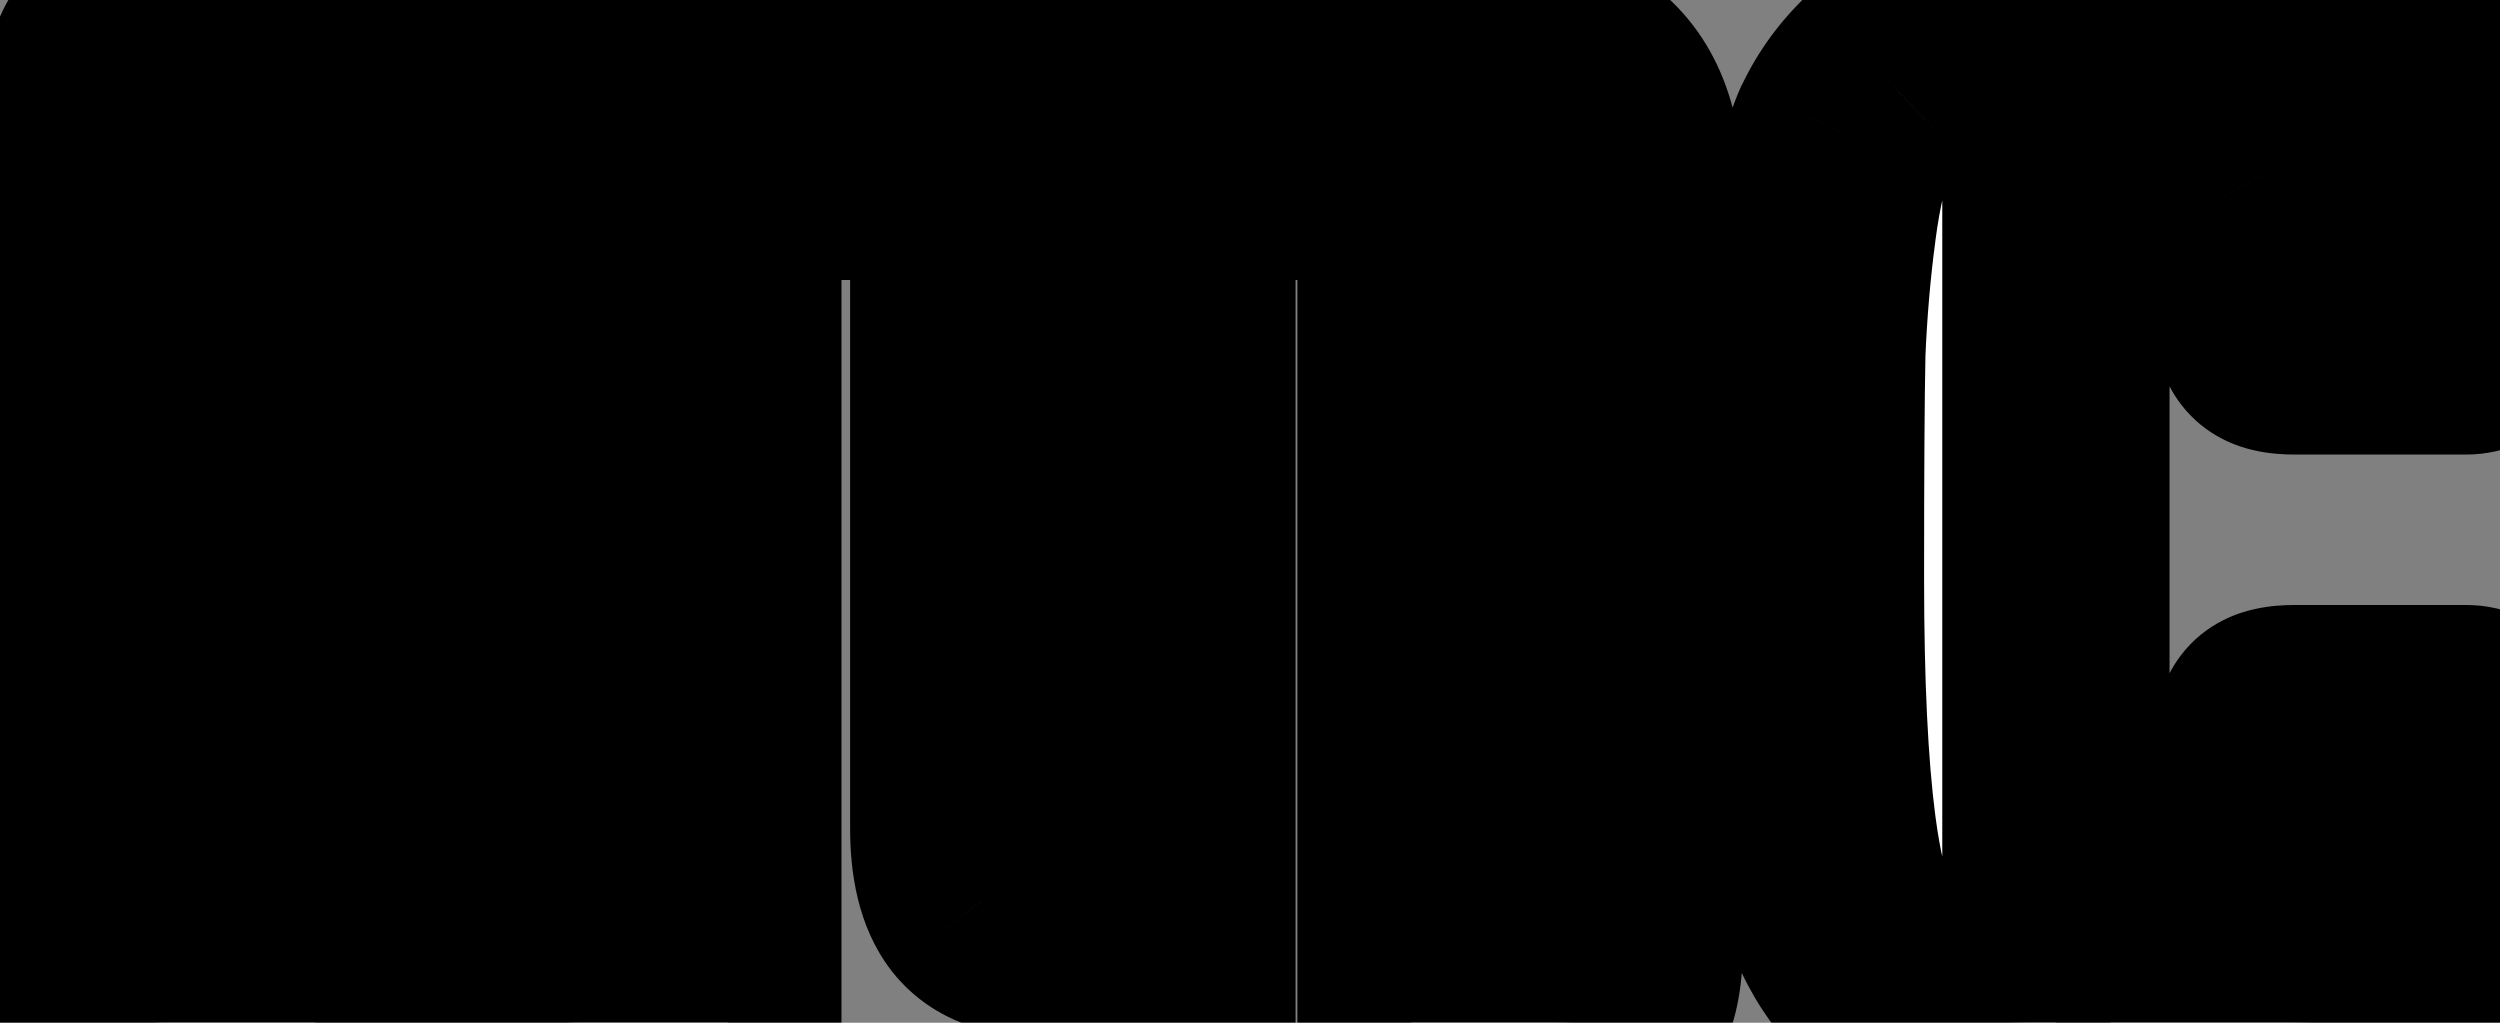 <svg width="22" height="9" viewBox="0 0 22 9" fill="none" xmlns="http://www.w3.org/2000/svg">
<rect x="0" y="0" width="22" height="9" fill="#808080" stroke="none"/>
<mask id="path-1-outside-1_407_10" maskUnits="userSpaceOnUse" x="-1" y="-1" width="24" height="11" fill="black">
<rect fill="white" x="-1" y="-1" width="24" height="11"/>
<path d="M2.772 9H1.512C1.24 9 1.06 8.956 0.972 8.868C0.892 8.78 0.852 8.596 0.852 8.316V1.008C0.852 0.728 0.892 0.544 0.972 0.456C1.06 0.368 1.24 0.324 1.512 0.324H2.772V9ZM10.761 0.324H12.561C13.145 0.324 13.585 0.424 13.881 0.624C14.185 0.824 14.337 1.172 14.337 1.668V8.316C14.337 8.596 14.293 8.78 14.205 8.868C14.125 8.956 13.949 9 13.677 9H12.417V1.812C12.417 1.684 12.397 1.596 12.357 1.548C12.325 1.492 12.237 1.464 12.093 1.464H10.761V0.324ZM6.405 9H5.145C4.873 9 4.693 8.956 4.605 8.868C4.525 8.78 4.485 8.596 4.485 8.316V0.804C4.485 0.66 4.525 0.544 4.605 0.456C4.685 0.368 4.789 0.324 4.917 0.324H6.405V9ZM6.897 0.324H9.969C10.097 0.324 10.201 0.368 10.281 0.456C10.361 0.544 10.401 0.66 10.401 0.804V8.124H9.153C8.913 8.124 8.741 8.06 8.637 7.932C8.533 7.796 8.481 7.58 8.481 7.284V1.812C8.481 1.684 8.461 1.596 8.421 1.548C8.389 1.492 8.301 1.464 8.157 1.464H6.897V0.324ZM18.092 9H17.948C17.628 9 17.36 8.976 17.144 8.928C16.936 8.88 16.752 8.784 16.592 8.64C16.44 8.488 16.32 8.32 16.232 8.136C16.152 7.952 16.088 7.676 16.04 7.308C15.968 6.756 15.932 6.016 15.932 5.088C15.932 4.152 15.936 3.492 15.944 3.108C15.96 2.724 15.992 2.352 16.04 1.992C16.088 1.624 16.152 1.352 16.232 1.176C16.32 0.992 16.44 0.828 16.592 0.684C16.752 0.532 16.936 0.436 17.144 0.396C17.36 0.348 17.628 0.324 17.948 0.324H18.092V9ZM18.572 0.324H20.096C20.68 0.324 21.12 0.424 21.416 0.624C21.72 0.824 21.872 1.172 21.872 1.668V2.748C21.872 2.916 21.816 3 21.704 3H20.192C20.08 3 20.012 2.984 19.988 2.952C19.964 2.92 19.952 2.852 19.952 2.748V1.812C19.952 1.684 19.932 1.596 19.892 1.548C19.86 1.492 19.772 1.464 19.628 1.464H18.572V0.324ZM20.192 6.324H21.704C21.816 6.324 21.872 6.408 21.872 6.576V7.656C21.872 8.152 21.72 8.5 21.416 8.7C21.12 8.9 20.68 9 20.096 9H18.572V7.86H19.628C19.772 7.86 19.86 7.836 19.892 7.788C19.932 7.732 19.952 7.64 19.952 7.512V6.576C19.952 6.472 19.964 6.404 19.988 6.372C20.012 6.34 20.08 6.324 20.192 6.324Z"/>
</mask>
<path d="M2.772 9H1.512C1.24 9 1.06 8.956 0.972 8.868C0.892 8.78 0.852 8.596 0.852 8.316V1.008C0.852 0.728 0.892 0.544 0.972 0.456C1.06 0.368 1.24 0.324 1.512 0.324H2.772V9ZM10.761 0.324H12.561C13.145 0.324 13.585 0.424 13.881 0.624C14.185 0.824 14.337 1.172 14.337 1.668V8.316C14.337 8.596 14.293 8.78 14.205 8.868C14.125 8.956 13.949 9 13.677 9H12.417V1.812C12.417 1.684 12.397 1.596 12.357 1.548C12.325 1.492 12.237 1.464 12.093 1.464H10.761V0.324ZM6.405 9H5.145C4.873 9 4.693 8.956 4.605 8.868C4.525 8.78 4.485 8.596 4.485 8.316V0.804C4.485 0.66 4.525 0.544 4.605 0.456C4.685 0.368 4.789 0.324 4.917 0.324H6.405V9ZM6.897 0.324H9.969C10.097 0.324 10.201 0.368 10.281 0.456C10.361 0.544 10.401 0.66 10.401 0.804V8.124H9.153C8.913 8.124 8.741 8.06 8.637 7.932C8.533 7.796 8.481 7.58 8.481 7.284V1.812C8.481 1.684 8.461 1.596 8.421 1.548C8.389 1.492 8.301 1.464 8.157 1.464H6.897V0.324ZM18.092 9H17.948C17.628 9 17.36 8.976 17.144 8.928C16.936 8.88 16.752 8.784 16.592 8.64C16.44 8.488 16.32 8.32 16.232 8.136C16.152 7.952 16.088 7.676 16.04 7.308C15.968 6.756 15.932 6.016 15.932 5.088C15.932 4.152 15.936 3.492 15.944 3.108C15.96 2.724 15.992 2.352 16.04 1.992C16.088 1.624 16.152 1.352 16.232 1.176C16.32 0.992 16.44 0.828 16.592 0.684C16.752 0.532 16.936 0.436 17.144 0.396C17.36 0.348 17.628 0.324 17.948 0.324H18.092V9ZM18.572 0.324H20.096C20.68 0.324 21.12 0.424 21.416 0.624C21.72 0.824 21.872 1.172 21.872 1.668V2.748C21.872 2.916 21.816 3 21.704 3H20.192C20.08 3 20.012 2.984 19.988 2.952C19.964 2.92 19.952 2.852 19.952 2.748V1.812C19.952 1.684 19.932 1.596 19.892 1.548C19.86 1.492 19.772 1.464 19.628 1.464H18.572V0.324ZM20.192 6.324H21.704C21.816 6.324 21.872 6.408 21.872 6.576V7.656C21.872 8.152 21.72 8.5 21.416 8.7C21.12 8.9 20.68 9 20.096 9H18.572V7.86H19.628C19.772 7.86 19.86 7.836 19.892 7.788C19.932 7.732 19.952 7.64 19.952 7.512V6.576C19.952 6.472 19.964 6.404 19.988 6.372C20.012 6.34 20.08 6.324 20.192 6.324Z" fill="white"/>
<path d="M2.772 9V10H3.772V9H2.772ZM0.972 8.868L0.232 9.541L0.248 9.558L0.265 9.575L0.972 8.868ZM0.972 0.456L0.265 -0.251L0.248 -0.234L0.232 -0.217L0.972 0.456ZM2.772 0.324H3.772V-0.676H2.772V0.324ZM2.772 8H1.512V10H2.772V8ZM1.512 8C1.422 8 1.396 7.992 1.41 7.996C1.42 7.998 1.452 8.006 1.497 8.029C1.543 8.051 1.61 8.092 1.679 8.161L0.265 9.575C0.487 9.797 0.749 9.893 0.936 9.938C1.13 9.986 1.33 10 1.512 10V8ZM1.712 8.195C1.78 8.27 1.816 8.339 1.834 8.38C1.853 8.422 1.858 8.448 1.859 8.452C1.86 8.456 1.858 8.447 1.856 8.422C1.854 8.398 1.852 8.363 1.852 8.316H-0.148C-0.148 8.496 -0.136 8.69 -0.095 8.876C-0.058 9.049 0.024 9.312 0.232 9.541L1.712 8.195ZM1.852 8.316V1.008H-0.148V8.316H1.852ZM1.852 1.008C1.852 0.961 1.854 0.926 1.856 0.902C1.858 0.877 1.86 0.868 1.859 0.872C1.858 0.876 1.853 0.902 1.834 0.944C1.816 0.985 1.78 1.054 1.712 1.129L0.232 -0.217C0.024 0.012 -0.058 0.275 -0.095 0.448C-0.136 0.634 -0.148 0.828 -0.148 1.008H1.852ZM1.679 1.163C1.61 1.232 1.543 1.273 1.497 1.295C1.452 1.318 1.42 1.326 1.41 1.328C1.396 1.332 1.422 1.324 1.512 1.324V-0.676C1.33 -0.676 1.13 -0.662 0.936 -0.614C0.749 -0.569 0.487 -0.473 0.265 -0.251L1.679 1.163ZM1.512 1.324H2.772V-0.676H1.512V1.324ZM1.772 0.324V9H3.772V0.324H1.772ZM10.761 0.324V-0.676H9.761V0.324H10.761ZM13.881 0.624L13.321 1.453L13.331 1.459L13.881 0.624ZM14.205 8.868L13.498 8.161L13.481 8.178L13.465 8.195L14.205 8.868ZM12.417 9H11.417V10H12.417V9ZM12.357 1.548L11.489 2.044L11.532 2.121L11.589 2.188L12.357 1.548ZM10.761 1.464H9.761V2.464H10.761V1.464ZM6.405 9V10H7.405V9H6.405ZM4.605 8.868L3.865 9.541L3.881 9.558L3.898 9.575L4.605 8.868ZM4.605 0.456L5.345 1.129L5.345 1.129L4.605 0.456ZM6.405 0.324H7.405V-0.676H6.405V0.324ZM6.897 0.324V-0.676H5.897V0.324H6.897ZM10.281 0.456L9.541 1.129L9.541 1.129L10.281 0.456ZM10.401 8.124V9.124H11.401V8.124H10.401ZM8.637 7.932L7.842 8.539L7.851 8.551L7.861 8.563L8.637 7.932ZM8.421 1.548L7.553 2.044L7.596 2.121L7.653 2.188L8.421 1.548ZM6.897 1.464H5.897V2.464H6.897V1.464ZM10.761 1.324H12.561V-0.676H10.761V1.324ZM12.561 1.324C13.06 1.324 13.265 1.415 13.321 1.453L14.441 -0.205C13.905 -0.567 13.229 -0.676 12.561 -0.676V1.324ZM13.331 1.459C13.327 1.456 13.319 1.45 13.312 1.441C13.305 1.433 13.304 1.429 13.306 1.435C13.313 1.451 13.337 1.518 13.337 1.668H15.337C15.337 0.97 15.112 0.237 14.43 -0.211L13.331 1.459ZM13.337 1.668V8.316H15.337V1.668H13.337ZM13.337 8.316C13.337 8.411 13.329 8.443 13.331 8.431C13.333 8.424 13.341 8.392 13.363 8.347C13.385 8.302 13.426 8.233 13.498 8.161L14.912 9.575C15.138 9.349 15.232 9.082 15.276 8.897C15.323 8.701 15.337 8.501 15.337 8.316H13.337ZM13.465 8.195C13.54 8.113 13.616 8.064 13.668 8.037C13.72 8.01 13.758 8 13.77 7.997C13.79 7.992 13.767 8 13.677 8V10C13.858 10 14.059 9.986 14.255 9.937C14.441 9.891 14.719 9.789 14.945 9.541L13.465 8.195ZM13.677 8H12.417V10H13.677V8ZM13.417 9V1.812H11.417V9H13.417ZM13.417 1.812C13.417 1.655 13.408 1.247 13.125 0.908L11.589 2.188C11.473 2.049 11.437 1.918 11.427 1.872C11.415 1.82 11.417 1.794 11.417 1.812H13.417ZM13.225 1.052C13.04 0.728 12.75 0.589 12.57 0.532C12.389 0.475 12.217 0.464 12.093 0.464V2.464C12.113 2.464 12.056 2.467 11.964 2.438C11.871 2.409 11.642 2.312 11.489 2.044L13.225 1.052ZM12.093 0.464H10.761V2.464H12.093V0.464ZM11.761 1.464V0.324H9.761V1.464H11.761ZM6.405 8H5.145V10H6.405V8ZM5.145 8C5.055 8 5.029 7.992 5.043 7.996C5.053 7.998 5.085 8.006 5.13 8.029C5.176 8.051 5.243 8.092 5.312 8.161L3.898 9.575C4.12 9.797 4.382 9.893 4.568 9.938C4.763 9.986 4.962 10 5.145 10V8ZM5.345 8.195C5.413 8.27 5.449 8.339 5.467 8.38C5.485 8.422 5.491 8.448 5.492 8.452C5.493 8.456 5.491 8.447 5.489 8.422C5.487 8.398 5.485 8.363 5.485 8.316H3.485C3.485 8.496 3.497 8.69 3.538 8.876C3.575 9.049 3.657 9.312 3.865 9.541L5.345 8.195ZM5.485 8.316V0.804H3.485V8.316H5.485ZM5.485 0.804C5.485 0.824 5.482 0.872 5.46 0.935C5.437 1.001 5.399 1.069 5.345 1.129L3.865 -0.217C3.584 0.093 3.485 0.466 3.485 0.804H5.485ZM5.345 1.129C5.293 1.186 5.221 1.241 5.132 1.278C5.046 1.315 4.969 1.324 4.917 1.324V-0.676C4.531 -0.676 4.15 -0.53 3.865 -0.217L5.345 1.129ZM4.917 1.324H6.405V-0.676H4.917V1.324ZM5.405 0.324V9H7.405V0.324H5.405ZM6.897 1.324H9.969V-0.676H6.897V1.324ZM9.969 1.324C9.917 1.324 9.84 1.315 9.753 1.278C9.665 1.241 9.593 1.186 9.541 1.129L11.021 -0.217C10.736 -0.53 10.354 -0.676 9.969 -0.676V1.324ZM9.541 1.129C9.487 1.069 9.448 1.001 9.425 0.935C9.404 0.872 9.401 0.824 9.401 0.804H11.401C11.401 0.466 11.302 0.093 11.021 -0.217L9.541 1.129ZM9.401 0.804V8.124H11.401V0.804H9.401ZM10.401 7.124H9.153V9.124H10.401V7.124ZM9.153 7.124C9.117 7.124 9.139 7.119 9.193 7.139C9.254 7.162 9.34 7.212 9.413 7.301L7.861 8.563C8.229 9.016 8.754 9.124 9.153 9.124V7.124ZM9.431 7.325C9.458 7.36 9.474 7.391 9.483 7.41C9.491 7.429 9.493 7.438 9.492 7.434C9.491 7.43 9.488 7.416 9.485 7.39C9.483 7.364 9.481 7.329 9.481 7.284H7.481C7.481 7.656 7.538 8.142 7.842 8.539L9.431 7.325ZM9.481 7.284V1.812H7.481V7.284H9.481ZM9.481 1.812C9.481 1.655 9.472 1.247 9.189 0.908L7.653 2.188C7.537 2.049 7.501 1.918 7.491 1.872C7.479 1.82 7.481 1.794 7.481 1.812H9.481ZM9.289 1.052C9.104 0.728 8.814 0.589 8.634 0.532C8.453 0.475 8.281 0.464 8.157 0.464V2.464C8.177 2.464 8.12 2.467 8.028 2.438C7.935 2.409 7.706 2.312 7.553 2.044L9.289 1.052ZM8.157 0.464H6.897V2.464H8.157V0.464ZM7.897 1.464V0.324H5.897V1.464H7.897ZM18.092 9V10H19.092V9H18.092ZM17.144 8.928L16.919 9.902L16.927 9.904L17.144 8.928ZM16.592 8.64L15.885 9.347L15.903 9.366L15.923 9.383L16.592 8.64ZM16.232 8.136L15.315 8.535L15.322 8.551L15.33 8.567L16.232 8.136ZM16.04 7.308L17.031 7.179L17.031 7.179L16.04 7.308ZM15.944 3.108L14.945 3.066L14.944 3.077L14.944 3.087L15.944 3.108ZM16.04 1.992L17.031 2.124L17.031 2.121L16.04 1.992ZM16.232 1.176L15.33 0.745L15.325 0.753L15.321 0.762L16.232 1.176ZM16.592 0.684L17.279 1.41L17.28 1.409L16.592 0.684ZM17.144 0.396L17.333 1.378L17.347 1.375L17.361 1.372L17.144 0.396ZM18.092 0.324H19.092V-0.676H18.092V0.324ZM18.572 0.324V-0.676H17.572V0.324H18.572ZM21.416 0.624L20.856 1.453L20.866 1.459L21.416 0.624ZM19.892 1.548L19.023 2.044L19.067 2.121L19.124 2.188L19.892 1.548ZM18.572 1.464H17.572V2.464H18.572V1.464ZM21.416 8.7L20.866 7.865L20.856 7.871L21.416 8.7ZM18.572 9H17.572V10H18.572V9ZM18.572 7.86V6.86H17.572V7.86H18.572ZM19.892 7.788L19.078 7.207L19.069 7.22L19.06 7.233L19.892 7.788ZM19.988 6.372L19.188 5.772L19.188 5.772L19.988 6.372ZM18.092 8H17.948V10H18.092V8ZM17.948 8C17.671 8 17.482 7.979 17.361 7.952L16.927 9.904C17.238 9.973 17.584 10 17.948 10V8ZM17.369 7.954C17.327 7.944 17.296 7.928 17.261 7.897L15.923 9.383C16.208 9.64 16.544 9.816 16.919 9.902L17.369 7.954ZM17.299 7.933C17.223 7.857 17.17 7.781 17.134 7.705L15.33 8.567C15.469 8.859 15.657 9.119 15.885 9.347L17.299 7.933ZM17.149 7.737C17.125 7.683 17.076 7.518 17.031 7.179L15.048 7.437C15.1 7.834 15.178 8.221 15.315 8.535L17.149 7.737ZM17.031 7.179C16.967 6.688 16.932 5.997 16.932 5.088H14.932C14.932 6.035 14.968 6.824 15.048 7.437L17.031 7.179ZM16.932 5.088C16.932 4.152 16.936 3.501 16.944 3.129L14.944 3.087C14.936 3.483 14.932 4.152 14.932 5.088H16.932ZM16.943 3.15C16.958 2.794 16.987 2.452 17.031 2.124L15.049 1.86C14.996 2.252 14.962 2.654 14.945 3.066L16.943 3.15ZM17.031 2.121C17.076 1.779 17.125 1.627 17.142 1.59L15.321 0.762C15.178 1.077 15.1 1.469 15.048 1.863L17.031 2.121ZM17.134 1.607C17.168 1.537 17.214 1.472 17.279 1.41L15.904 -0.042C15.666 0.184 15.472 0.447 15.33 0.745L17.134 1.607ZM17.28 1.409C17.308 1.383 17.32 1.38 17.333 1.378L16.955 -0.586C16.551 -0.508 16.195 -0.319 15.903 -0.041L17.28 1.409ZM17.361 1.372C17.482 1.345 17.671 1.324 17.948 1.324V-0.676C17.584 -0.676 17.238 -0.649 16.927 -0.58L17.361 1.372ZM17.948 1.324H18.092V-0.676H17.948V1.324ZM17.092 0.324V9H19.092V0.324H17.092ZM18.572 1.324H20.096V-0.676H18.572V1.324ZM20.096 1.324C20.595 1.324 20.8 1.415 20.856 1.453L21.976 -0.205C21.439 -0.567 20.764 -0.676 20.096 -0.676V1.324ZM20.866 1.459C20.862 1.456 20.854 1.45 20.847 1.441C20.84 1.433 20.839 1.429 20.841 1.435C20.848 1.451 20.872 1.518 20.872 1.668H22.872C22.872 0.97 22.647 0.237 21.965 -0.211L20.866 1.459ZM20.872 1.668V2.748H22.872V1.668H20.872ZM20.872 2.748C20.872 2.738 20.872 2.699 20.885 2.641C20.898 2.584 20.927 2.488 20.998 2.382C21.073 2.27 21.184 2.163 21.33 2.09C21.472 2.019 21.606 2 21.704 2V4C22.051 4 22.426 3.846 22.662 3.492C22.85 3.209 22.872 2.912 22.872 2.748H20.872ZM21.704 2H20.192V4H21.704V2ZM20.192 2C20.173 2 20.214 1.998 20.286 2.015C20.324 2.024 20.394 2.043 20.477 2.086C20.56 2.13 20.682 2.21 20.788 2.352L19.188 3.552C19.413 3.852 19.719 3.936 19.828 3.961C19.968 3.994 20.099 4 20.192 4V2ZM20.788 2.352C20.857 2.445 20.894 2.53 20.913 2.583C20.933 2.637 20.941 2.68 20.946 2.703C20.953 2.748 20.952 2.768 20.952 2.748H18.952C18.952 2.832 18.956 2.938 18.976 3.051C18.992 3.142 19.036 3.35 19.188 3.552L20.788 2.352ZM20.952 2.748V1.812H18.952V2.748H20.952ZM20.952 1.812C20.952 1.655 20.943 1.247 20.66 0.908L19.124 2.188C19.008 2.049 18.972 1.918 18.962 1.872C18.95 1.82 18.952 1.794 18.952 1.812H20.952ZM20.76 1.052C20.575 0.728 20.285 0.589 20.105 0.532C19.924 0.475 19.752 0.464 19.628 0.464V2.464C19.648 2.464 19.591 2.467 19.499 2.438C19.406 2.409 19.177 2.312 19.023 2.044L20.76 1.052ZM19.628 0.464H18.572V2.464H19.628V0.464ZM19.572 1.464V0.324H17.572V1.464H19.572ZM20.192 7.324H21.704V5.324H20.192V7.324ZM21.704 7.324C21.606 7.324 21.472 7.305 21.33 7.234C21.184 7.161 21.073 7.054 20.998 6.942C20.927 6.836 20.898 6.74 20.885 6.683C20.872 6.625 20.872 6.586 20.872 6.576H22.872C22.872 6.412 22.85 6.115 22.662 5.832C22.426 5.478 22.051 5.324 21.704 5.324V7.324ZM20.872 6.576V7.656H22.872V6.576H20.872ZM20.872 7.656C20.872 7.806 20.848 7.873 20.841 7.889C20.839 7.895 20.84 7.891 20.847 7.883C20.854 7.874 20.862 7.868 20.866 7.865L21.965 9.535C22.647 9.087 22.872 8.354 22.872 7.656H20.872ZM20.856 7.871C20.8 7.909 20.595 8 20.096 8V10C20.764 10 21.439 9.891 21.976 9.529L20.856 7.871ZM20.096 8H18.572V10H20.096V8ZM19.572 9V7.86H17.572V9H19.572ZM18.572 8.86H19.628V6.86H18.572V8.86ZM19.628 8.86C19.744 8.86 19.901 8.852 20.065 8.807C20.213 8.766 20.515 8.656 20.724 8.343L19.06 7.233C19.236 6.968 19.478 6.894 19.539 6.877C19.615 6.856 19.656 6.86 19.628 6.86V8.86ZM20.706 8.369C20.933 8.051 20.952 7.694 20.952 7.512H18.952C18.952 7.528 18.95 7.508 18.96 7.465C18.968 7.424 18.996 7.322 19.078 7.207L20.706 8.369ZM20.952 7.512V6.576H18.952V7.512H20.952ZM20.952 6.576C20.952 6.556 20.953 6.576 20.946 6.621C20.941 6.644 20.933 6.687 20.913 6.741C20.894 6.794 20.857 6.879 20.788 6.972L19.188 5.772C19.036 5.974 18.992 6.182 18.976 6.273C18.956 6.386 18.952 6.492 18.952 6.576H20.952ZM20.788 6.972C20.682 7.114 20.56 7.194 20.477 7.238C20.394 7.281 20.324 7.3 20.286 7.309C20.214 7.326 20.173 7.324 20.192 7.324V5.324C20.099 5.324 19.968 5.33 19.828 5.363C19.719 5.388 19.413 5.472 19.188 5.772L20.788 6.972Z" fill="black" mask="url(#path-1-outside-1_407_10)"/>
</svg>
